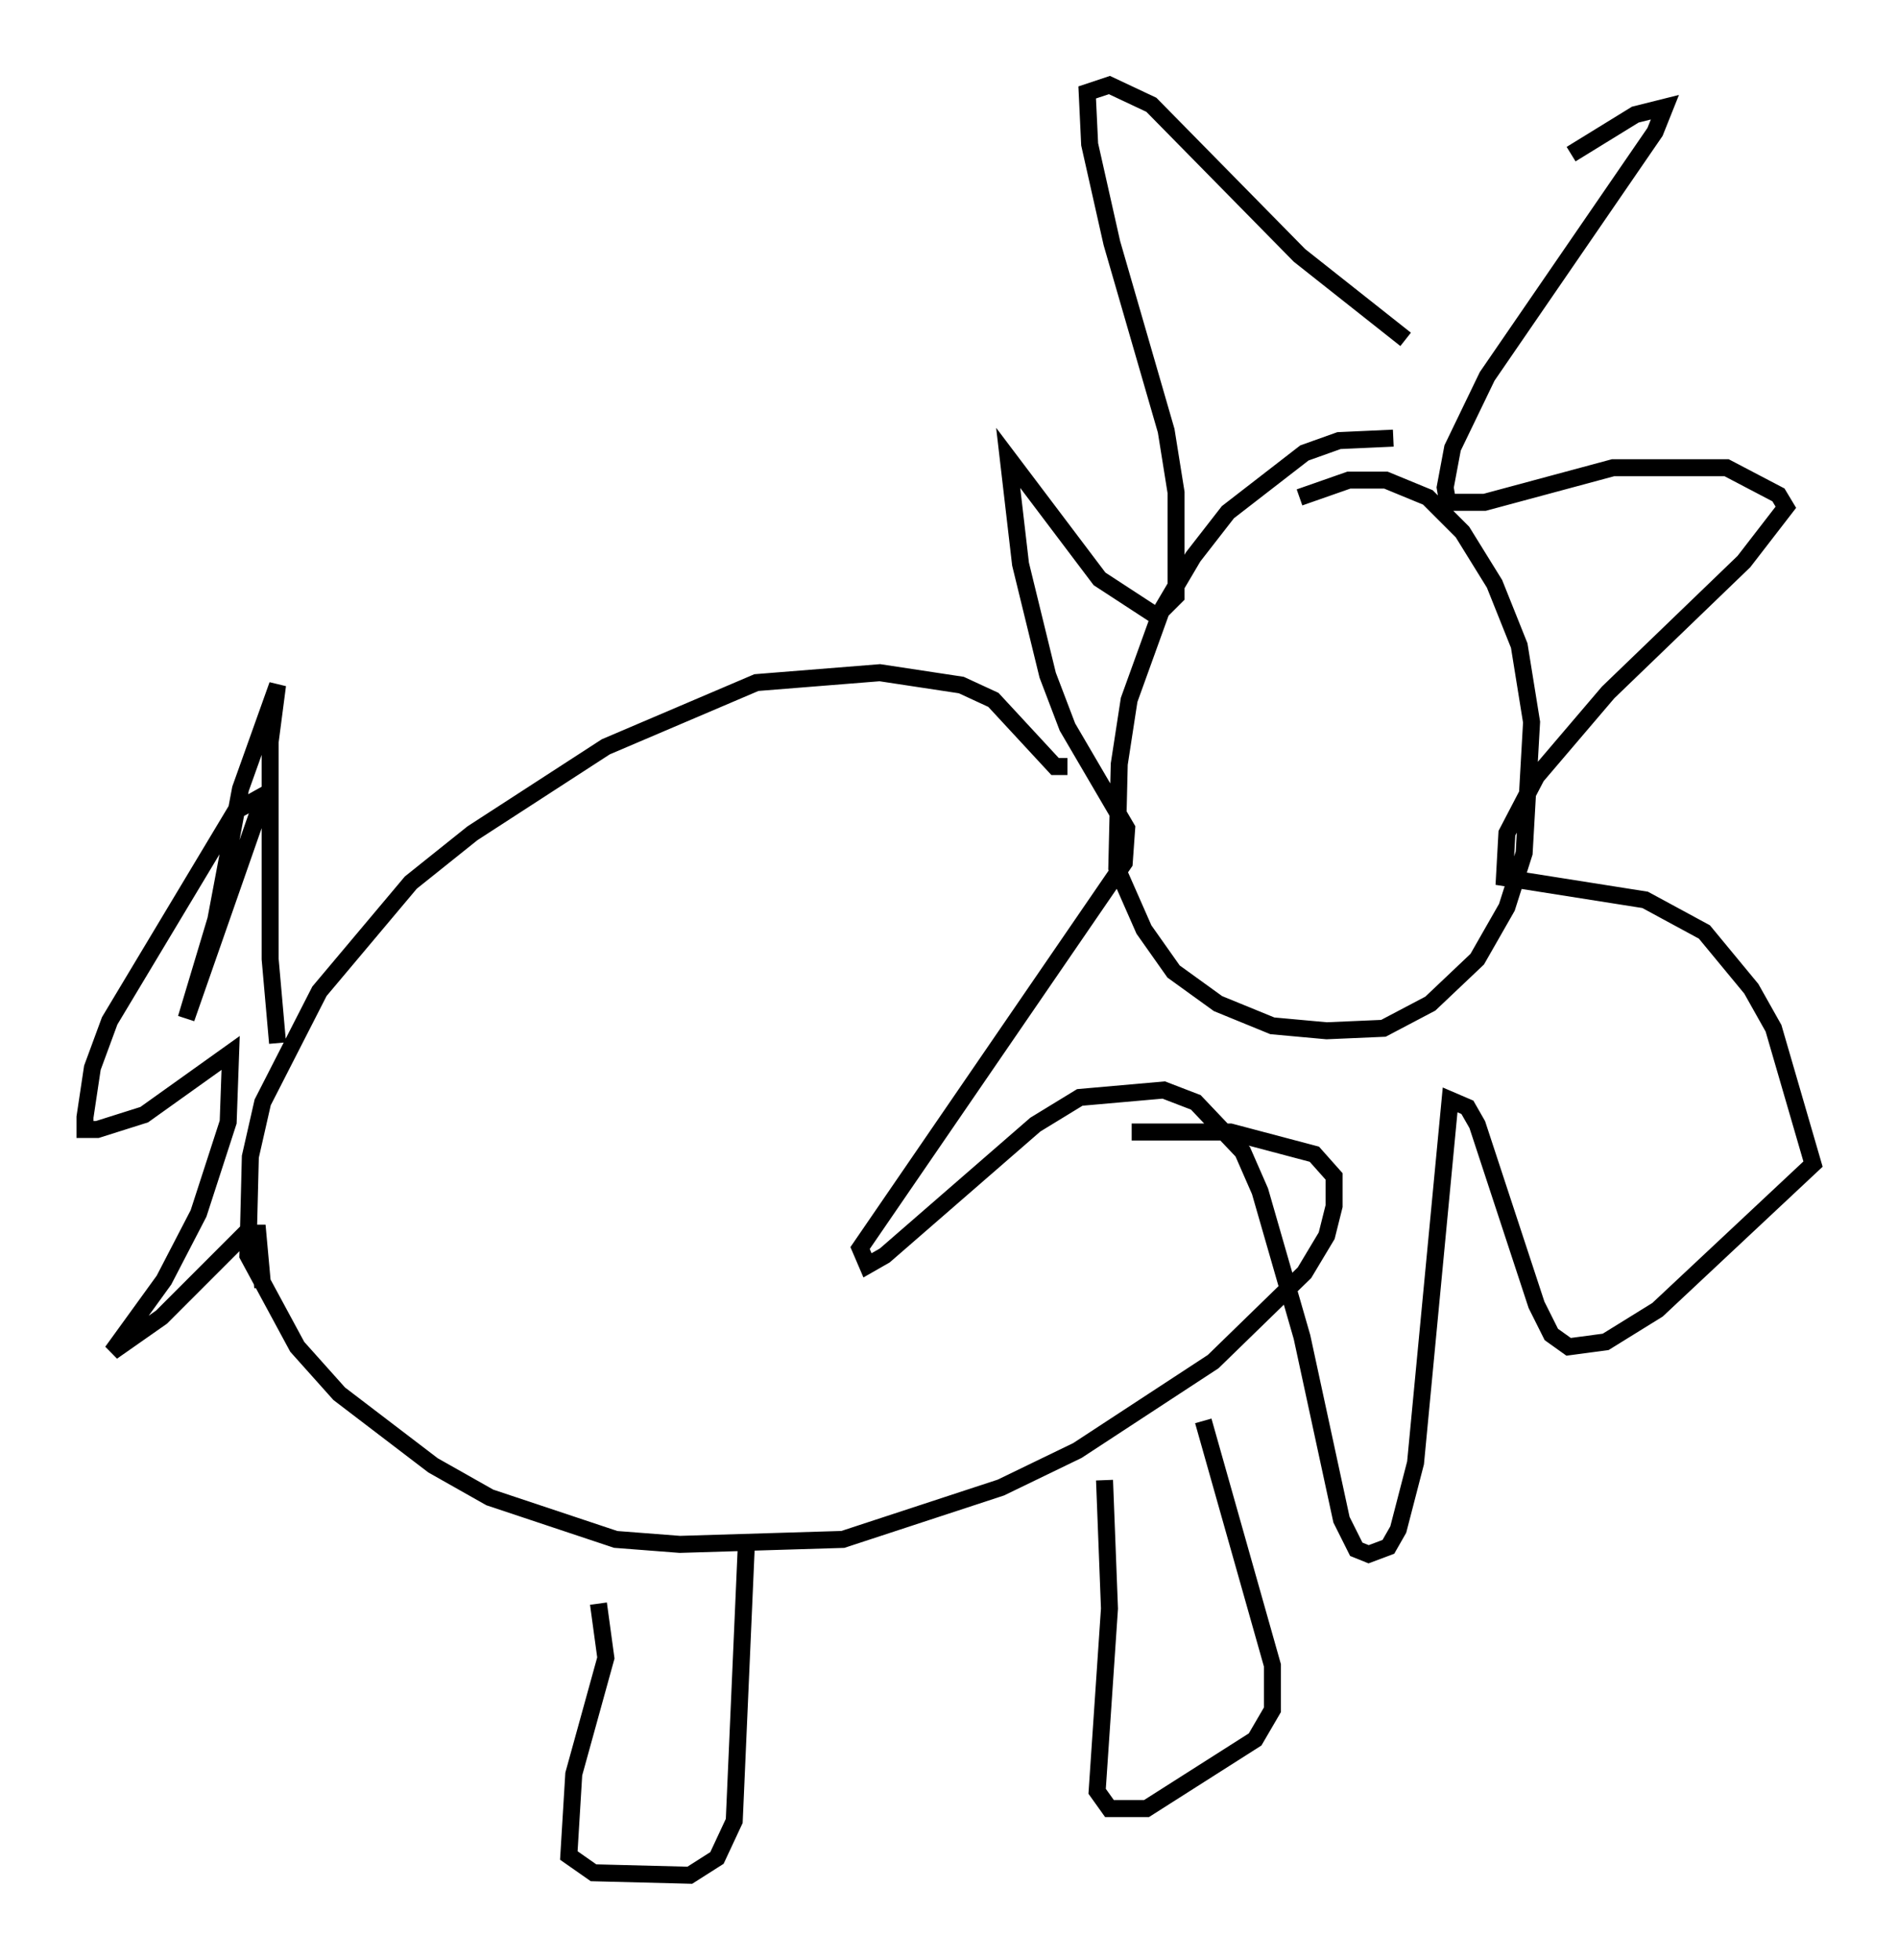 <?xml version="1.0" encoding="utf-8" ?>
<svg baseProfile="full" height="115.307" version="1.1" width="111.676" xmlns="http://www.w3.org/2000/svg" xmlns:ev="http://www.w3.org/2001/xml-events" xmlns:xlink="http://www.w3.org/1999/xlink"><defs /><rect fill="white" height="115.307" width="111.676" x="0" y="0" /><path d="M79.804, 18.799 m12.637, -9.732 l3.777, -2.324 1.743, -0.436 l-0.581, 1.453 -9.877, 14.38 l-2.034, 4.212 -0.436, 2.324 l0.145, 0.872 2.179, 0.0 l7.553, -2.034 6.682, 0.0 l3.05, 1.598 0.436, 0.726 l-2.469, 3.196 -7.989, 7.698 l-4.212, 4.939 -1.743, 3.341 l-0.145, 2.615 8.279, 1.307 l3.486, 1.888 2.76, 3.341 l1.307, 2.324 2.324, 7.989 l-9.151, 8.57 -3.05, 1.888 l-2.179, 0.291 -1.017, -0.726 l-0.872, -1.743 -3.486, -10.603 l-0.581, -1.017 -1.017, -0.436 l-2.034, 21.352 -1.017, 3.922 l-0.581, 1.017 -1.162, 0.436 l-0.726, -0.291 -0.872, -1.743 l-2.324, -10.749 -2.469, -8.57 l-1.017, -2.324 -2.76, -2.905 l-1.888, -0.726 -4.939, 0.436 l-2.615, 1.598 -8.86, 7.698 l-1.017, 0.581 -0.436, -1.017 l15.542, -22.659 0.145, -2.034 l-3.486, -5.955 -1.162, -3.05 l-1.598, -6.536 -0.726, -6.246 l5.374, 7.117 3.341, 2.179 l1.162, -1.162 0.0, -6.101 l-0.581, -3.631 -3.196, -11.039 l-1.307, -5.81 -0.145, -3.05 l1.307, -0.436 2.469, 1.162 l8.715, 8.86 6.246, 4.939 m-0.726, 5.81 l-3.196, 0.145 -2.034, 0.726 l-4.503, 3.486 -2.034, 2.615 l-1.888, 3.196 -1.888, 5.229 l-0.581, 3.777 -0.145, 6.101 l1.598, 3.631 1.743, 2.469 l2.615, 1.888 3.196, 1.307 l3.196, 0.291 3.341, -0.145 l2.76, -1.453 2.76, -2.615 l1.743, -3.05 1.017, -3.196 l0.436, -7.698 -0.726, -4.503 l-1.453, -3.631 -1.888, -3.05 l-2.034, -2.034 -2.469, -1.017 l-2.179, 0.0 -2.905, 1.017 m-13.654, 15.832 l-0.726, 0.0 -3.631, -3.922 l-1.888, -0.872 -4.793, -0.726 l-7.263, 0.581 -8.86, 3.777 l-7.844, 5.084 -3.631, 2.905 l-5.374, 6.391 -3.341, 6.536 l-0.726, 3.196 -0.145, 5.81 l2.905, 5.374 2.469, 2.76 l5.52, 4.212 3.341, 1.888 l7.408, 2.469 3.777, 0.291 l9.587, -0.291 9.296, -3.05 l4.503, -2.179 7.989, -5.229 l5.374, -5.229 1.307, -2.179 l0.436, -1.743 0.0, -1.743 l-1.162, -1.307 -4.939, -1.307 l-5.81, 0.0 m-31.374, 27.743 l0.436, 3.196 -1.888, 6.827 l-0.291, 4.793 1.453, 1.017 l5.665, 0.145 1.598, -1.017 l1.017, -2.179 0.726, -16.559 m21.061, -3.486 l0.291, 7.553 -0.726, 10.749 l0.726, 1.017 2.179, 0.0 l6.391, -4.067 1.017, -1.743 l0.0, -2.615 -4.067, -14.38 m-54.469, -22.223 l-0.436, -4.939 0.0, -12.782 l0.436, -3.341 -2.179, 6.101 l-1.453, 7.698 -1.743, 5.81 l4.212, -12.056 0.0, -0.872 l-1.307, 0.726 -7.408, 12.346 l-1.017, 2.76 -0.436, 2.905 l0.0, 0.726 0.726, 0.0 l2.76, -0.872 5.084, -3.631 l-0.145, 4.067 -1.743, 5.374 l-2.034, 3.922 -3.05, 4.212 l2.905, -2.034 4.939, -4.939 l0.726, 0.0 0.291, 3.196 " fill="none" stroke="black" stroke-width="1" /></svg>